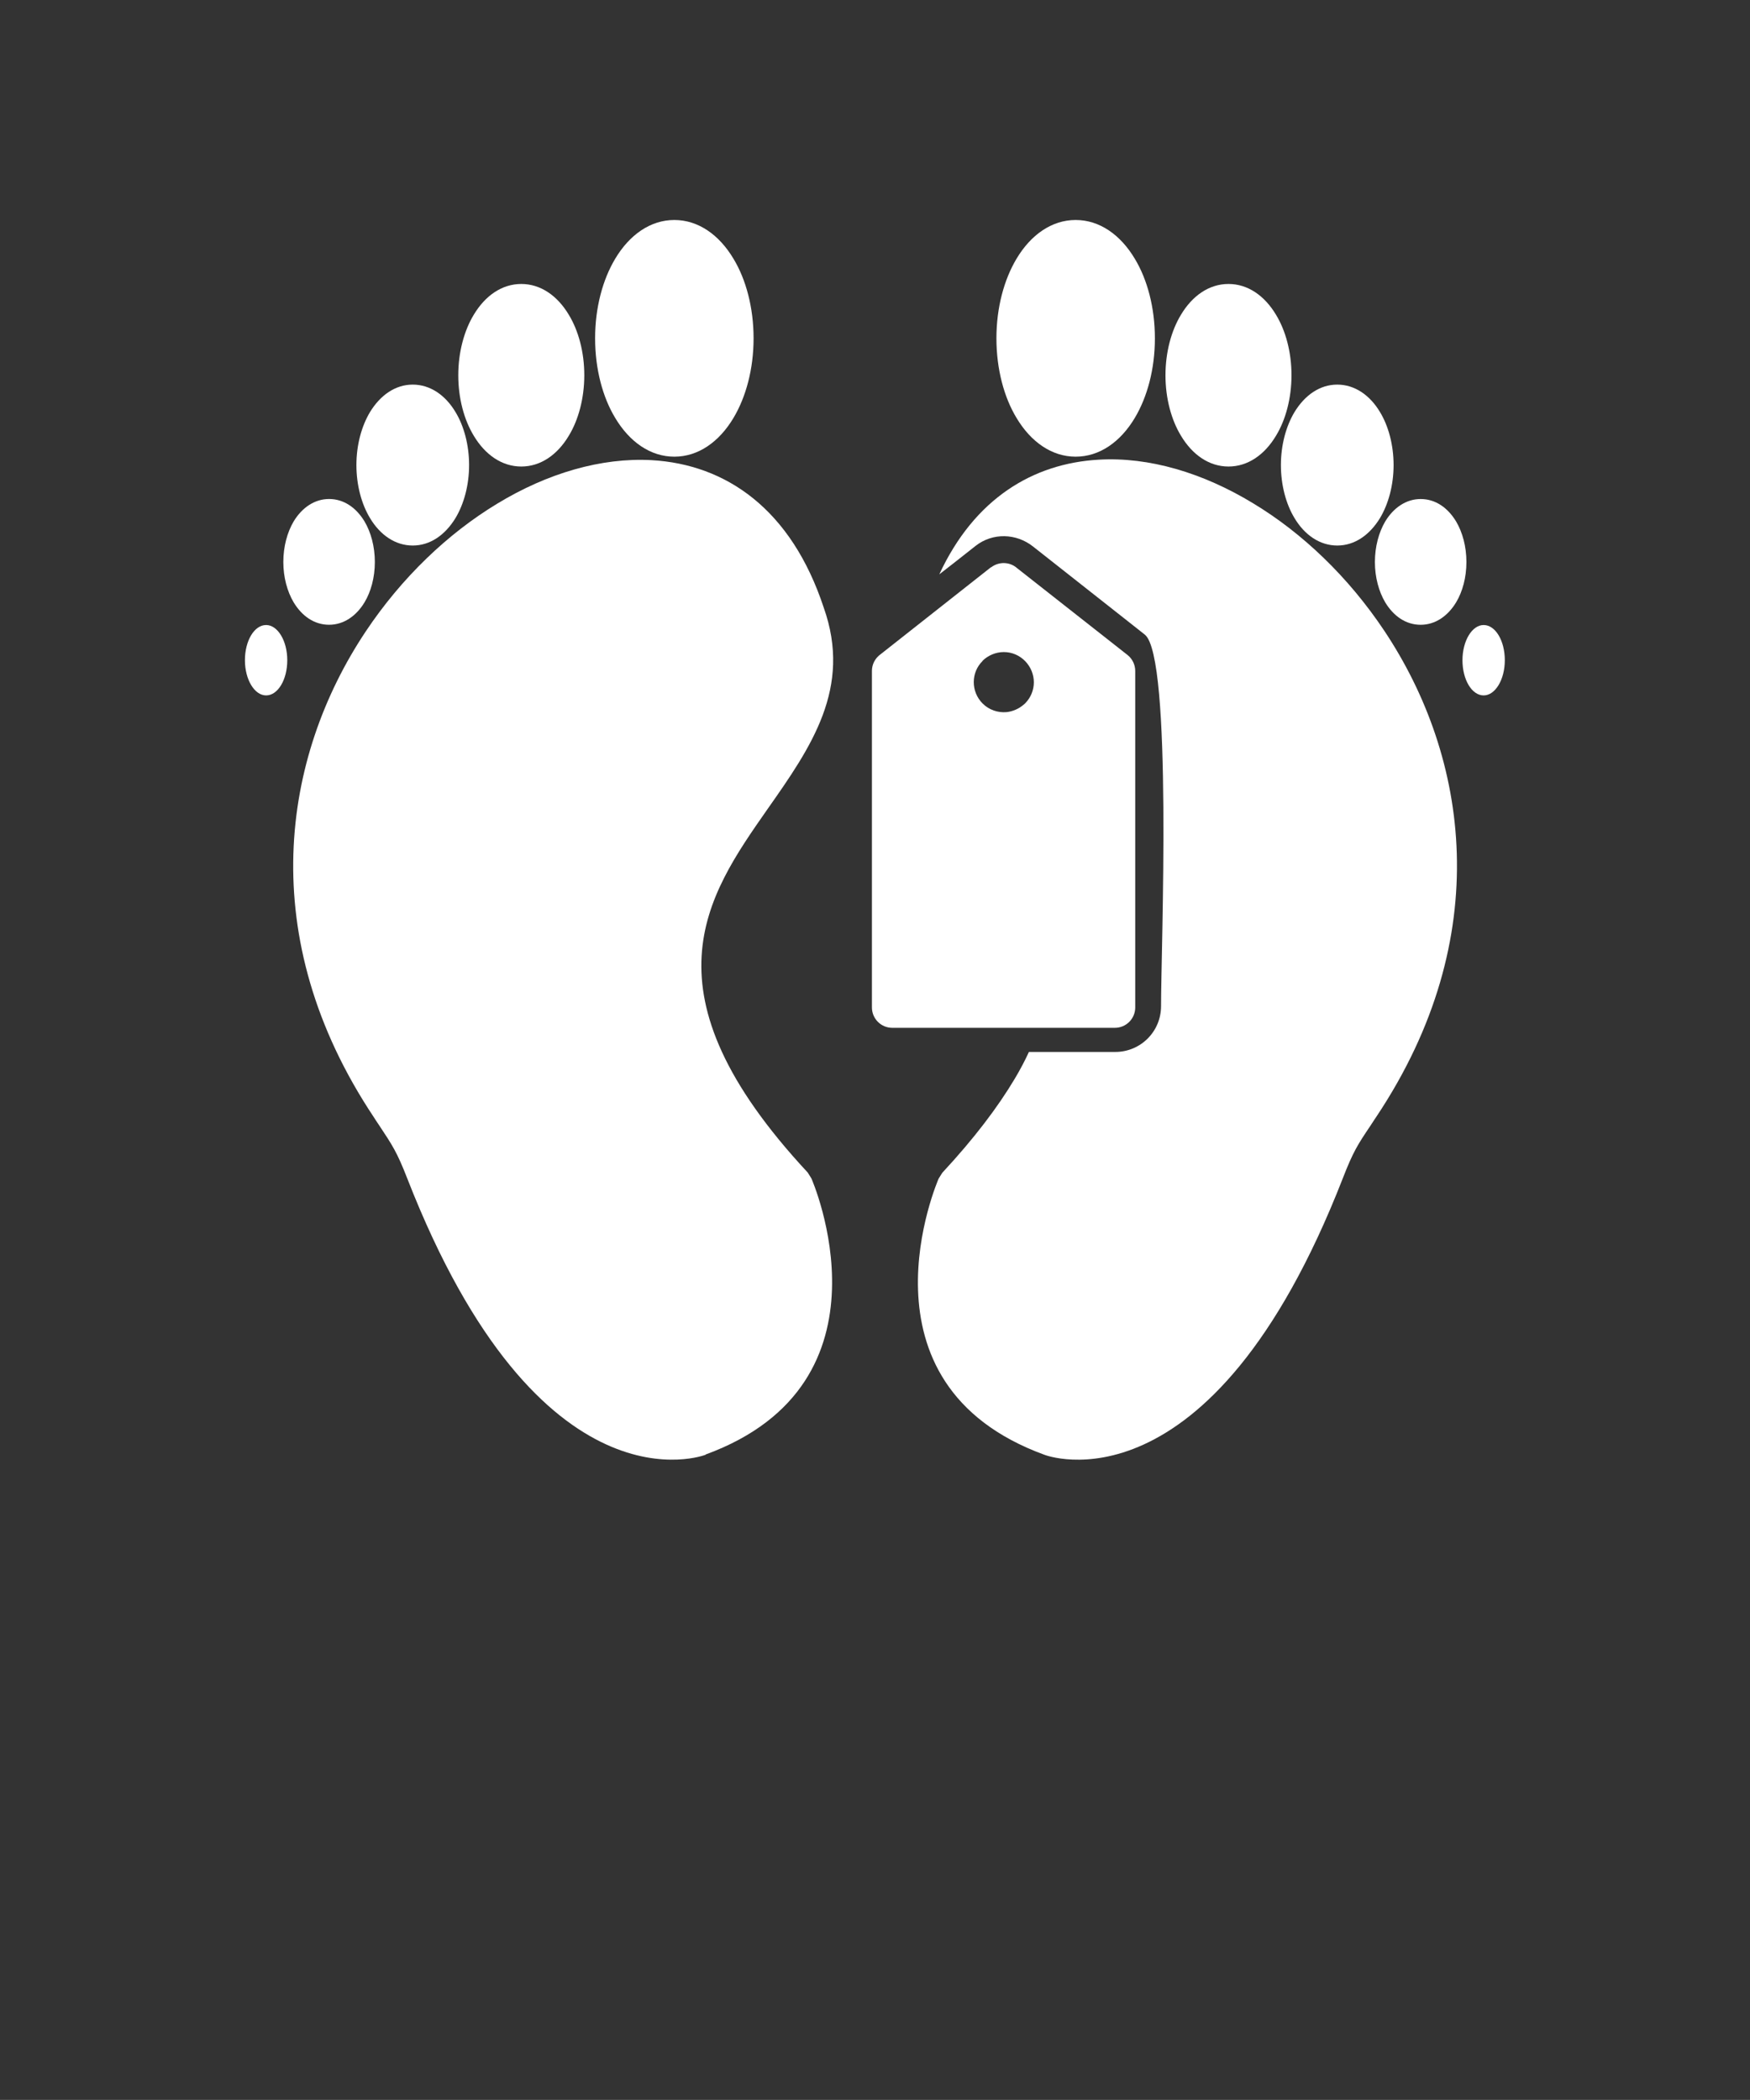 <?xml version="1.0" encoding="utf-8"?>
<!-- Generator: Adobe Illustrator 23.0.1, SVG Export Plug-In . SVG Version: 6.00 Build 0)  -->
<svg version="1.1" id="Calque_1" xmlns="http://www.w3.org/2000/svg" xmlns:xlink="http://www.w3.org/1999/xlink" x="0px" y="0px"
	 viewBox="0 0 6827 8192" style="enable-background:new 0 0 6827 8192;" xml:space="preserve">
<rect x="0" y="0" width="6827" height="8192" fill="#333333" stroke="none"/>
<style type="text/css">
	.st0{fill:#FFFFFF;}
	.st1{fill-rule:evenodd;clip-rule:evenodd;fill:#FFFFFF;}
</style>
<g>
	<g>
		<g>
			<path class="st0" d="M2752.6,5675.2c-1.9,1-645.1,250.5-1163.5-1077.1c-40.3-103.7-58.6-130.6-109.4-207.3
				c-13.4-20.2-12.5-18.2-22.1-33.6c-466.5-700.8-358.1-1403.5-30.7-1894c140.2-210.2,320.6-382.1,512.6-498.2
				c195.8-119,406.1-180.5,601.9-169.9c290.9,16.3,545.3,191,672,575l0,0c111.4,313.9-49,544.3-219.8,787.2
				c-238.1,340.8-498.2,712.3,157.4,1416.9l14.4,23c1,1.9,350.4,797.7-412.8,1077.1V5675.2z"/>
		</g>
		<g>
			<path class="st0" d="M2400.3,1008.9c55.7-93.1,137.3-150.7,230.4-150.7s174.7,57.6,230.4,150.7c49,80.6,78.7,191,78.7,311
				s-29.8,229.4-78.7,311c-55.7,93.1-137.3,150.7-230.4,150.7s-174.7-57.6-230.4-150.7c-49-80.6-78.7-191-78.7-311
				S2351.3,1090.5,2400.3,1008.9z"/>
		</g>
		<g>
			<path class="st0" d="M1848.3,1227.8c44.2-73.9,109.4-120,185.3-120c75.8,0,141.1,46.1,185.3,120c37.4,61.4,60.5,145,60.5,236.1
				c0,90.2-23,174.7-60.5,236.1c-44.2,73.9-109.4,120-185.3,120c-75.8,0-141.1-46.1-185.3-120c-37.4-61.4-60.5-145-60.5-236.1
				C1787.8,1373.7,1810.9,1289.2,1848.3,1227.8z"/>
		</g>
		<g>
			<path class="st0" d="M1443.2,1607.9c40.3-66.2,98.9-107.5,167-107.5c68.2,0,127.7,41.3,167,107.5
				c32.6,53.8,52.8,127.7,52.8,206.4s-20.2,151.7-52.8,206.4c-40.3,66.2-98.9,107.5-167,107.5c-68.2,0-127.7-41.3-167-107.5
				c-32.6-53.8-52.8-127.7-52.8-206.4S1410.6,1662.6,1443.2,1607.9z"/>
		</g>
		<g>
			<path class="st0" d="M1145.6,2034.1c32.6-53.8,81.6-87.4,138.2-87.4c57.6,0,105.6,33.6,138.2,87.4c25,42.2,40.3,97.9,40.3,158.4
				s-15.4,116.2-40.3,157.4c-32.6,53.8-81.6,87.4-138.2,87.4c-57.6,0-105.6-33.6-138.2-87.4c-25-42.2-40.3-97.9-40.3-157.4
				C1105.3,2132.1,1120.7,2076.4,1145.6,2034.1z"/>
		</g>
		<g>
			<path class="st1" d="M1038.1,2438.3c-46.1,0-82.6,61.4-82.6,137.3c0,75.8,37.4,137.3,82.6,137.3c46.1,0,82.6-61.4,82.6-137.3
				C1120.7,2499.7,1083.2,2438.3,1038.1,2438.3z"/>
		</g>
		<g>
			<path class="st0" d="M5237.9,4598.2c-518.4,1327.6-1161.5,1078-1163.5,1077.1c-763.2-278.4-413.7-1074.2-412.8-1077.1l14.4-23
				c124.8-134.4,216.9-256.3,283.2-367.7c21.1-35.5,39.4-70.1,54.7-103.7h336.9c98.9,0,178.6-79.7,178.6-178.6
				c0-222.7,45.1-1364.1-63.4-1449.5c-1.9-1-2.9-2.9-4.8-3.8l-77.8-61.4l0,0l-353.3-278.4c-65.3-51.8-157.4-54.7-223.7-2.9
				l-76.8,60.5l0,0l-65.3,50.9c137.3-295.7,365.7-432.9,622-447.3c195.8-11.5,406.1,50.9,601.9,169.9
				c193,116.2,372.5,288,512.6,498.2c327.3,491.5,435.8,1193.2-30.7,1894c-9.6,14.4-8.6,12.5-22.1,33.6
				c-51.8,76.8-69.1,103.7-109.4,207.3L5237.9,4598.2z"/>
		</g>
		<g>
			<path class="st0" d="M4196.3,858.2c93.1,0,174.7,57.6,230.4,150.7c49,80.6,78.7,191,78.7,311s-29.8,229.4-78.7,311
				c-55.7,93.1-137.3,150.7-230.4,150.7c-93.1,0-174.7-57.6-230.4-150.7c-49-80.6-78.7-191-78.7-311s29.8-229.4,78.7-311
				C4021.6,915.8,4103.2,858.2,4196.3,858.2z"/>
		</g>
		<g>
			<path class="st0" d="M4792.5,1107.8c75.8,0,141.1,46.1,185.3,120c37.4,61.4,60.5,145,60.5,236.1c0,90.2-23,174.7-60.5,236.1
				c-44.2,73.9-109.4,120-185.3,120s-141.1-46.1-185.3-120c-37.4-61.4-60.5-145-60.5-236.1c0-90.2,23-174.7,60.5-236.1
				C4651.4,1153.9,4716.6,1107.8,4792.5,1107.8z"/>
		</g>
		<g>
			<path class="st0" d="M5216.8,1500.4c68.2,0,127.7,41.3,167,107.5c32.6,53.8,52.8,127.7,52.8,206.4s-20.2,151.7-52.8,206.4
				c-40.3,66.2-98.9,107.5-167,107.5s-127.7-41.3-167-107.5c-32.6-53.8-52.8-127.7-52.8-206.4s20.2-151.7,52.8-206.4
				C5090.1,1541.7,5148.6,1500.4,5216.8,1500.4z"/>
		</g>
		<g>
			<path class="st0" d="M5542.2,1946.8c57.6,0,105.6,33.6,138.2,87.4c25,42.2,40.3,97.9,40.3,158.4s-15.4,116.2-40.3,157.4
				c-32.6,53.8-81.6,87.4-138.2,87.4c-57.6,0-105.6-33.6-138.2-87.4c-25-42.2-40.3-97.9-40.3-157.4c0-60.5,15.4-116.2,40.3-158.4
				C5436.6,1980.4,5485.6,1946.8,5542.2,1946.8z"/>
		</g>
		<g>
			<path class="st1" d="M5787.9,2438.3c46.1,0,82.6,61.4,82.6,137.3c0,75.8-37.4,137.3-82.6,137.3c-46.1,0-82.6-61.4-82.6-137.3
				C5705.4,2499.7,5742.8,2438.3,5787.9,2438.3z"/>
		</g>
		<g>
			<path class="st1" d="M3866.1,2212.7l-431,339.8c-20.2,14.4-33.6,38.4-33.6,64.3V3930c0,44.2,35.5,79.7,79.7,79.7H4349
				c44.2,0,79.7-35.5,79.7-79.7V2617.8c0-24-10.6-47-29.8-62.4l0,0l-431-338.9c-27.8-25-71-26.9-101.8-2.9l0,0V2212.7z
				 M3998.6,2578.4L3998.6,2578.4z M3832.5,2578.4c21.1-21.1,51.8-34.6,83.5-34.6c32.6,0,61.4,13.4,82.6,34.6l0,0
				c46.1,47,46.1,120,0,166.1l0,0c-5.8,4.8-10.6,9.6-17.3,13.4l-1,1c-16.3,10.6-35.5,17.3-53.8,19.2l0,0l0,0l0,0l0,0l0,0l0,0l0,0
				l0,0l0,0l0,0l0,0l0,0l0,0l0,0l0,0l0,0l0,0c-33.6,2.9-68.2-8.6-93.1-33.6c-46.1-46.1-46.1-121,0-166.1H3832.5z"/>
		</g>
	</g>
</g>
</svg>
